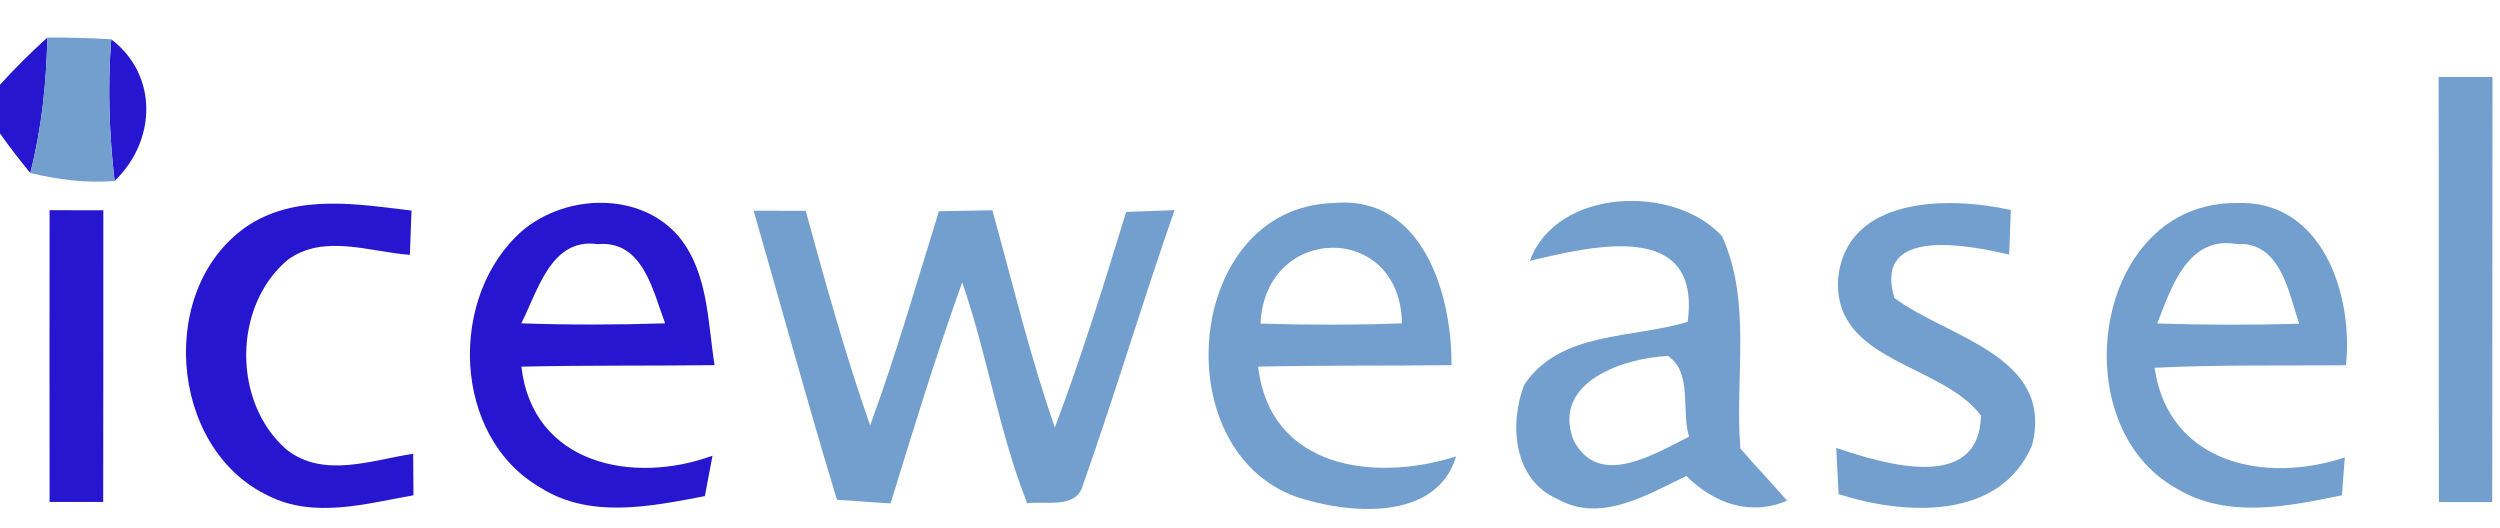 <svg version="1.1" xmlns="http://www.w3.org/2000/svg" width="180" height="38" viewBox="0 0 180 38">
<g id="#2716d0fd">
<path fill="#2716d0" opacity="1.00" d=" M 0.00 6.10 C 1.08 4.91 2.22 3.78 3.41 2.70 C 3.34 5.99 3.00 9.27 2.18 12.46 C 1.42 11.53 0.69 10.58 0.00 9.61 L 0.00 6.10 Z" />
<path fill="#2716d0" opacity="1.00" d=" M 8.01 2.83 C 11.44 5.45 11.23 10.18 8.25 13.03 C 7.86 9.64 7.74 6.23 8.01 2.83 Z" />
<path fill="#2716d0" opacity="1.00" d=" M 3.57 15.13 C 4.54 15.14 6.47 15.14 7.44 15.14 C 7.43 22.14 7.45 29.14 7.43 36.14 C 6.47 36.14 4.54 36.14 3.57 36.14 C 3.56 29.13 3.57 22.13 3.57 15.13 Z" />
<path fill="#2716d0" opacity="1.00" d=" M 18.03 16.13 C 21.52 13.97 25.79 14.70 29.63 15.16 C 29.59 16.22 29.55 17.29 29.51 18.35 C 26.63 18.14 23.28 16.81 20.70 18.72 C 16.76 22.05 16.74 28.98 20.62 32.36 C 23.27 34.47 26.79 33.12 29.75 32.67 C 29.76 33.67 29.76 34.66 29.77 35.66 C 26.37 36.26 22.62 37.35 19.33 35.70 C 12.08 32.27 11.25 20.45 18.03 16.13 Z" />
<path fill="#2716d0" opacity="1.00" d=" M 37.61 16.61 C 40.76 13.94 46.16 13.77 48.92 17.09 C 51.00 19.67 50.95 23.17 51.45 26.29 C 46.82 26.35 42.18 26.29 37.54 26.40 C 38.35 33.43 45.57 34.91 51.30 32.81 C 51.16 33.54 50.89 34.99 50.75 35.72 C 46.86 36.46 42.49 37.38 38.91 35.11 C 32.53 31.43 32.24 21.30 37.61 16.61 M 37.53 23.28 C 40.98 23.40 44.44 23.39 47.89 23.28 C 47.01 20.96 46.30 17.28 43.03 17.58 C 39.66 17.09 38.72 20.98 37.53 23.28 Z" />
</g>
<g id="#739fcffe">
<path fill="#739fcf" opacity="1.00" d=" M 3.41 2.70 C 4.95 2.70 6.48 2.73 8.01 2.83 C 7.74 6.23 7.86 9.64 8.25 13.03 C 6.21 13.20 4.17 12.93 2.18 12.46 C 3.00 9.27 3.34 5.99 3.41 2.70 Z" />
<path fill="#739fcf" opacity="1.00" d=" M 175.58 5.54 C 176.55 5.54 178.49 5.54 179.46 5.54 C 179.44 15.75 179.46 25.95 179.44 36.15 C 178.48 36.15 176.56 36.15 175.60 36.15 C 175.58 25.95 175.61 15.75 175.58 5.54 Z" />
<path fill="#739fcf" opacity="1.00" d=" M 54.26 15.17 C 55.51 15.17 56.76 15.18 58.01 15.18 C 59.43 20.36 60.87 25.55 62.65 30.63 C 64.51 25.56 66.00 20.37 67.60 15.21 C 68.88 15.18 70.16 15.16 71.45 15.14 C 72.90 20.36 74.16 25.65 75.95 30.78 C 77.87 25.68 79.49 20.47 81.08 15.26 C 81.95 15.23 83.70 15.16 84.57 15.13 C 82.26 21.71 80.28 28.41 77.95 34.98 C 77.48 36.66 75.24 36.05 73.96 36.24 C 71.92 31.09 71.09 25.56 69.28 20.33 C 67.39 25.58 65.76 30.92 64.12 36.25 C 62.83 36.16 61.55 36.07 60.26 35.98 C 58.16 29.07 56.26 22.11 54.26 15.17 Z" />
<path fill="#739fcf" opacity="1.00" d=" M 93.28 35.75 C 83.82 32.31 85.36 14.94 95.99 14.62 C 102.43 14.00 104.54 21.18 104.51 26.29 C 99.87 26.35 95.23 26.29 90.59 26.40 C 91.43 33.75 98.98 34.73 104.84 32.86 C 103.42 37.60 97.02 37.02 93.28 35.75 M 90.76 23.30 C 94.15 23.40 97.55 23.41 100.94 23.28 C 100.83 15.94 91.07 16.10 90.76 23.30 Z" />
<path fill="#739fcf" opacity="1.00" d=" M 110.15 18.78 C 112.06 13.54 120.53 13.23 123.98 17.00 C 126.16 21.76 124.88 27.23 125.31 32.30 C 126.41 33.57 127.57 34.78 128.67 36.05 C 125.99 37.19 123.38 36.22 121.42 34.27 C 118.58 35.62 115.25 37.70 112.12 35.92 C 108.97 34.54 108.65 30.55 109.74 27.71 C 112.33 23.82 117.57 24.39 121.51 23.17 C 122.52 15.76 114.61 17.73 110.15 18.78 M 113.28 31.66 C 115.07 35.23 119.10 32.69 121.61 31.44 C 121.04 29.60 121.87 26.82 120.10 25.63 C 116.94 25.77 111.72 27.48 113.28 31.66 Z" />
<path fill="#739fcf" opacity="1.00" d=" M 132.34 20.12 C 132.88 14.11 140.31 14.12 144.78 15.12 C 144.74 16.19 144.70 17.26 144.66 18.33 C 141.73 17.65 134.82 16.27 136.40 21.46 C 140.23 24.32 147.94 25.61 146.31 32.06 C 143.98 37.51 137.11 37.09 132.38 35.58 C 132.32 34.47 132.26 33.36 132.21 32.25 C 135.57 33.38 142.51 35.54 142.63 29.92 C 139.75 26.12 132.04 26.10 132.34 20.12 Z" />
<path fill="#739fcf" opacity="1.00" d=" M 156.73 35.18 C 148.43 30.62 150.73 14.56 161.01 14.62 C 167.20 14.34 169.45 21.22 168.91 26.30 C 164.32 26.34 159.72 26.25 155.13 26.48 C 156.13 33.39 163.11 34.85 168.83 32.93 C 168.77 33.61 168.67 34.98 168.62 35.66 C 164.72 36.46 160.37 37.38 156.73 35.18 M 155.32 23.29 C 158.73 23.40 162.13 23.41 165.54 23.31 C 164.78 21.05 164.20 17.37 161.03 17.57 C 157.50 16.96 156.32 20.75 155.32 23.29 Z" />
</g>
</svg>
